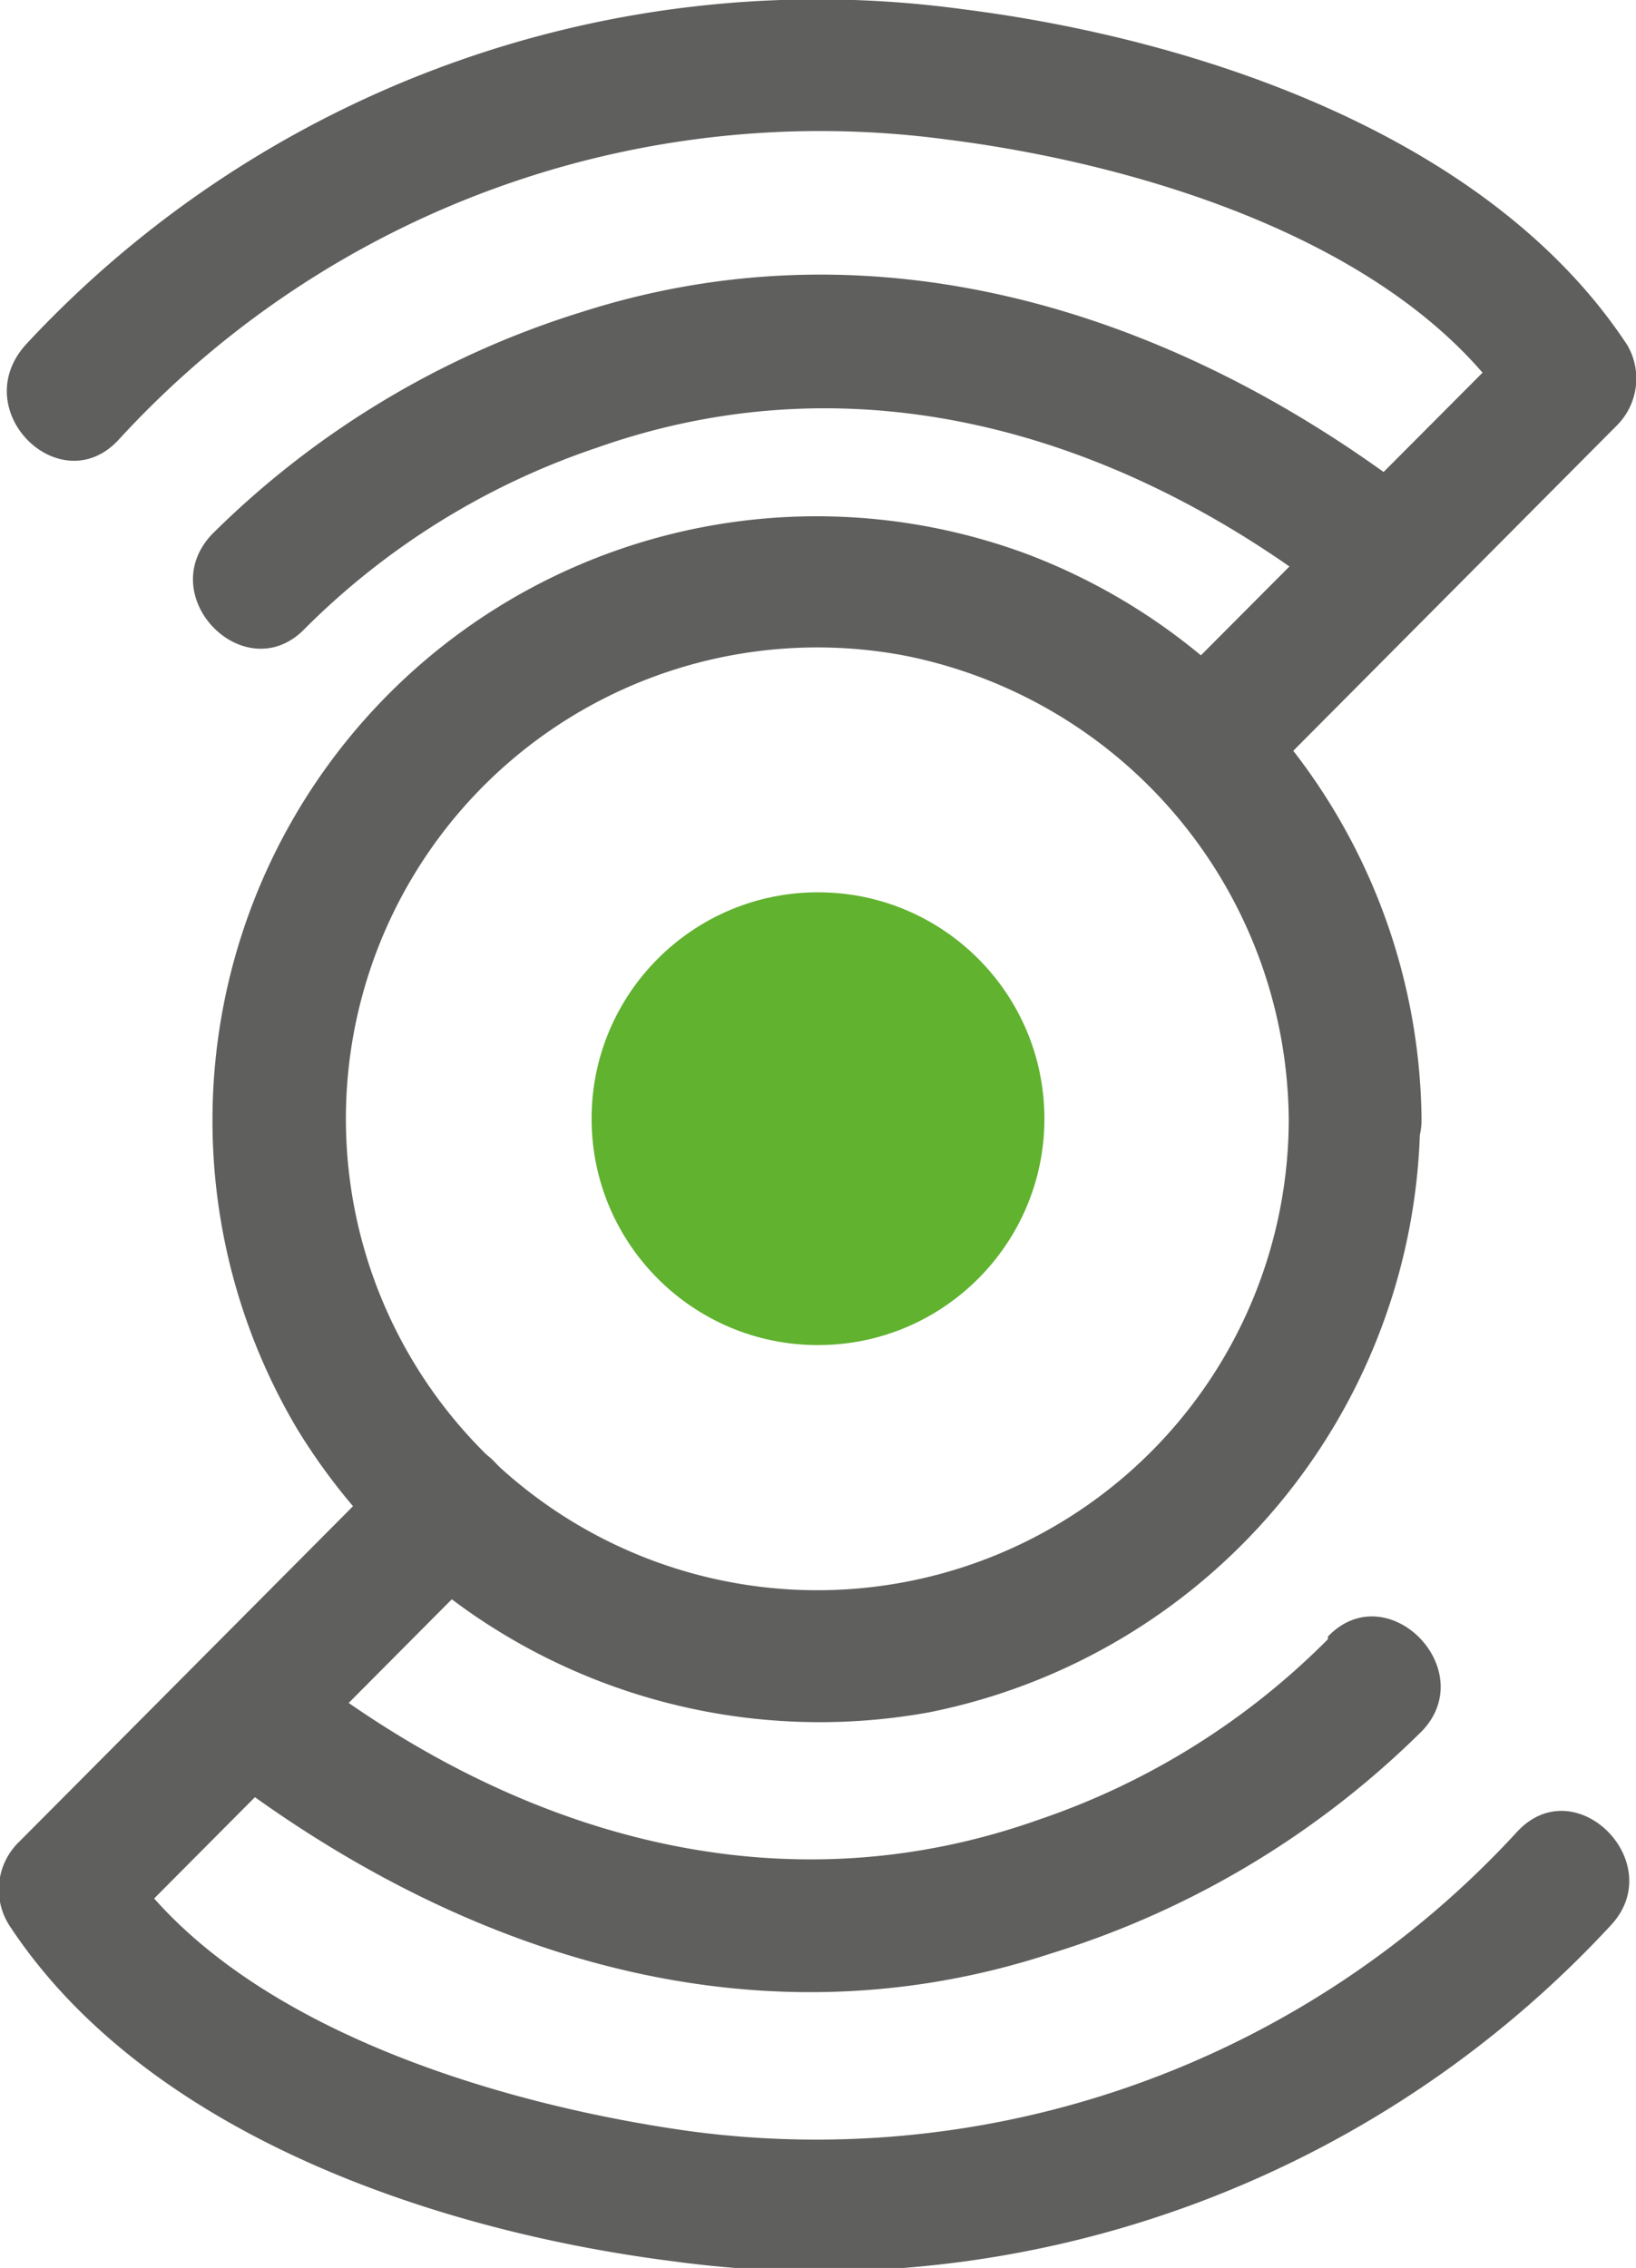 <svg xmlns="http://www.w3.org/2000/svg" viewBox="0 0 24.64 34.16"><defs><style>.cls-1{fill:#5f5f5e;}.cls-2{fill:#60b22f;}</style></defs><g id="Lag_2" data-name="Lag 2"><g id="Lag_2-2" data-name="Lag 2"><path class="cls-1" d="M19.41,16.85A7.1,7.1,0,0,1,6.8,21.33,7.1,7.1,0,0,1,13.6,9.87a7.18,7.18,0,0,1,5.81,7,1,1,0,0,0,2,0,9.2,9.2,0,0,0-5.93-8.52,9.1,9.1,0,0,0-11,13.18A9.22,9.22,0,0,0,14,25.79a9.2,9.2,0,0,0,7.39-8.94A1,1,0,0,0,19.41,16.85Z"/><circle class="cls-2" cx="12.32" cy="16.85" r="3.41"/><path class="cls-1" d="M18.85,11.94l5.5-5.53a1,1,0,0,0,.16-1.21C22.44,2.05,18.06.59,14.51.14A16.27,16.27,0,0,0,.38,5.2c-.88,1,.54,2.37,1.41,1.42A14.33,14.33,0,0,1,14.25,2.1c2.87.36,6.83,1.52,8.53,4.11L22.94,5l-5.51,5.53a1,1,0,0,0,1.42,1.41Z"/><path class="cls-1" d="M4.6,9.46A11.32,11.32,0,0,1,9,6.74c4-1.41,8-.17,11.25,2.41,1,.8,2.42-.61,1.42-1.41C18,4.8,13.38,3.22,8.76,4.7A13.61,13.61,0,0,0,3.19,8.05C2.3,9,3.71,10.4,4.6,9.46Z"/><path class="cls-1" d="M6,22,.29,27.74A1,1,0,0,0,.14,29c2.07,3.15,6.44,4.61,10,5.06A16.24,16.24,0,0,0,24.26,29c.88-.94-.53-2.36-1.41-1.41a14.33,14.33,0,0,1-12.46,4.51C7.52,31.7,3.56,30.53,1.86,28l-.15,1.21,5.72-5.75A1,1,0,0,0,6,22Z"/><path class="cls-1" d="M20,24.69a11.21,11.21,0,0,1-4.36,2.72c-4,1.42-8,.18-11.25-2.4-1-.8-2.42.61-1.41,1.41,3.67,2.93,8.24,4.52,12.86,3a13.65,13.65,0,0,0,5.58-3.35c.88-.93-.53-2.35-1.42-1.42Z"/></g></g></svg>